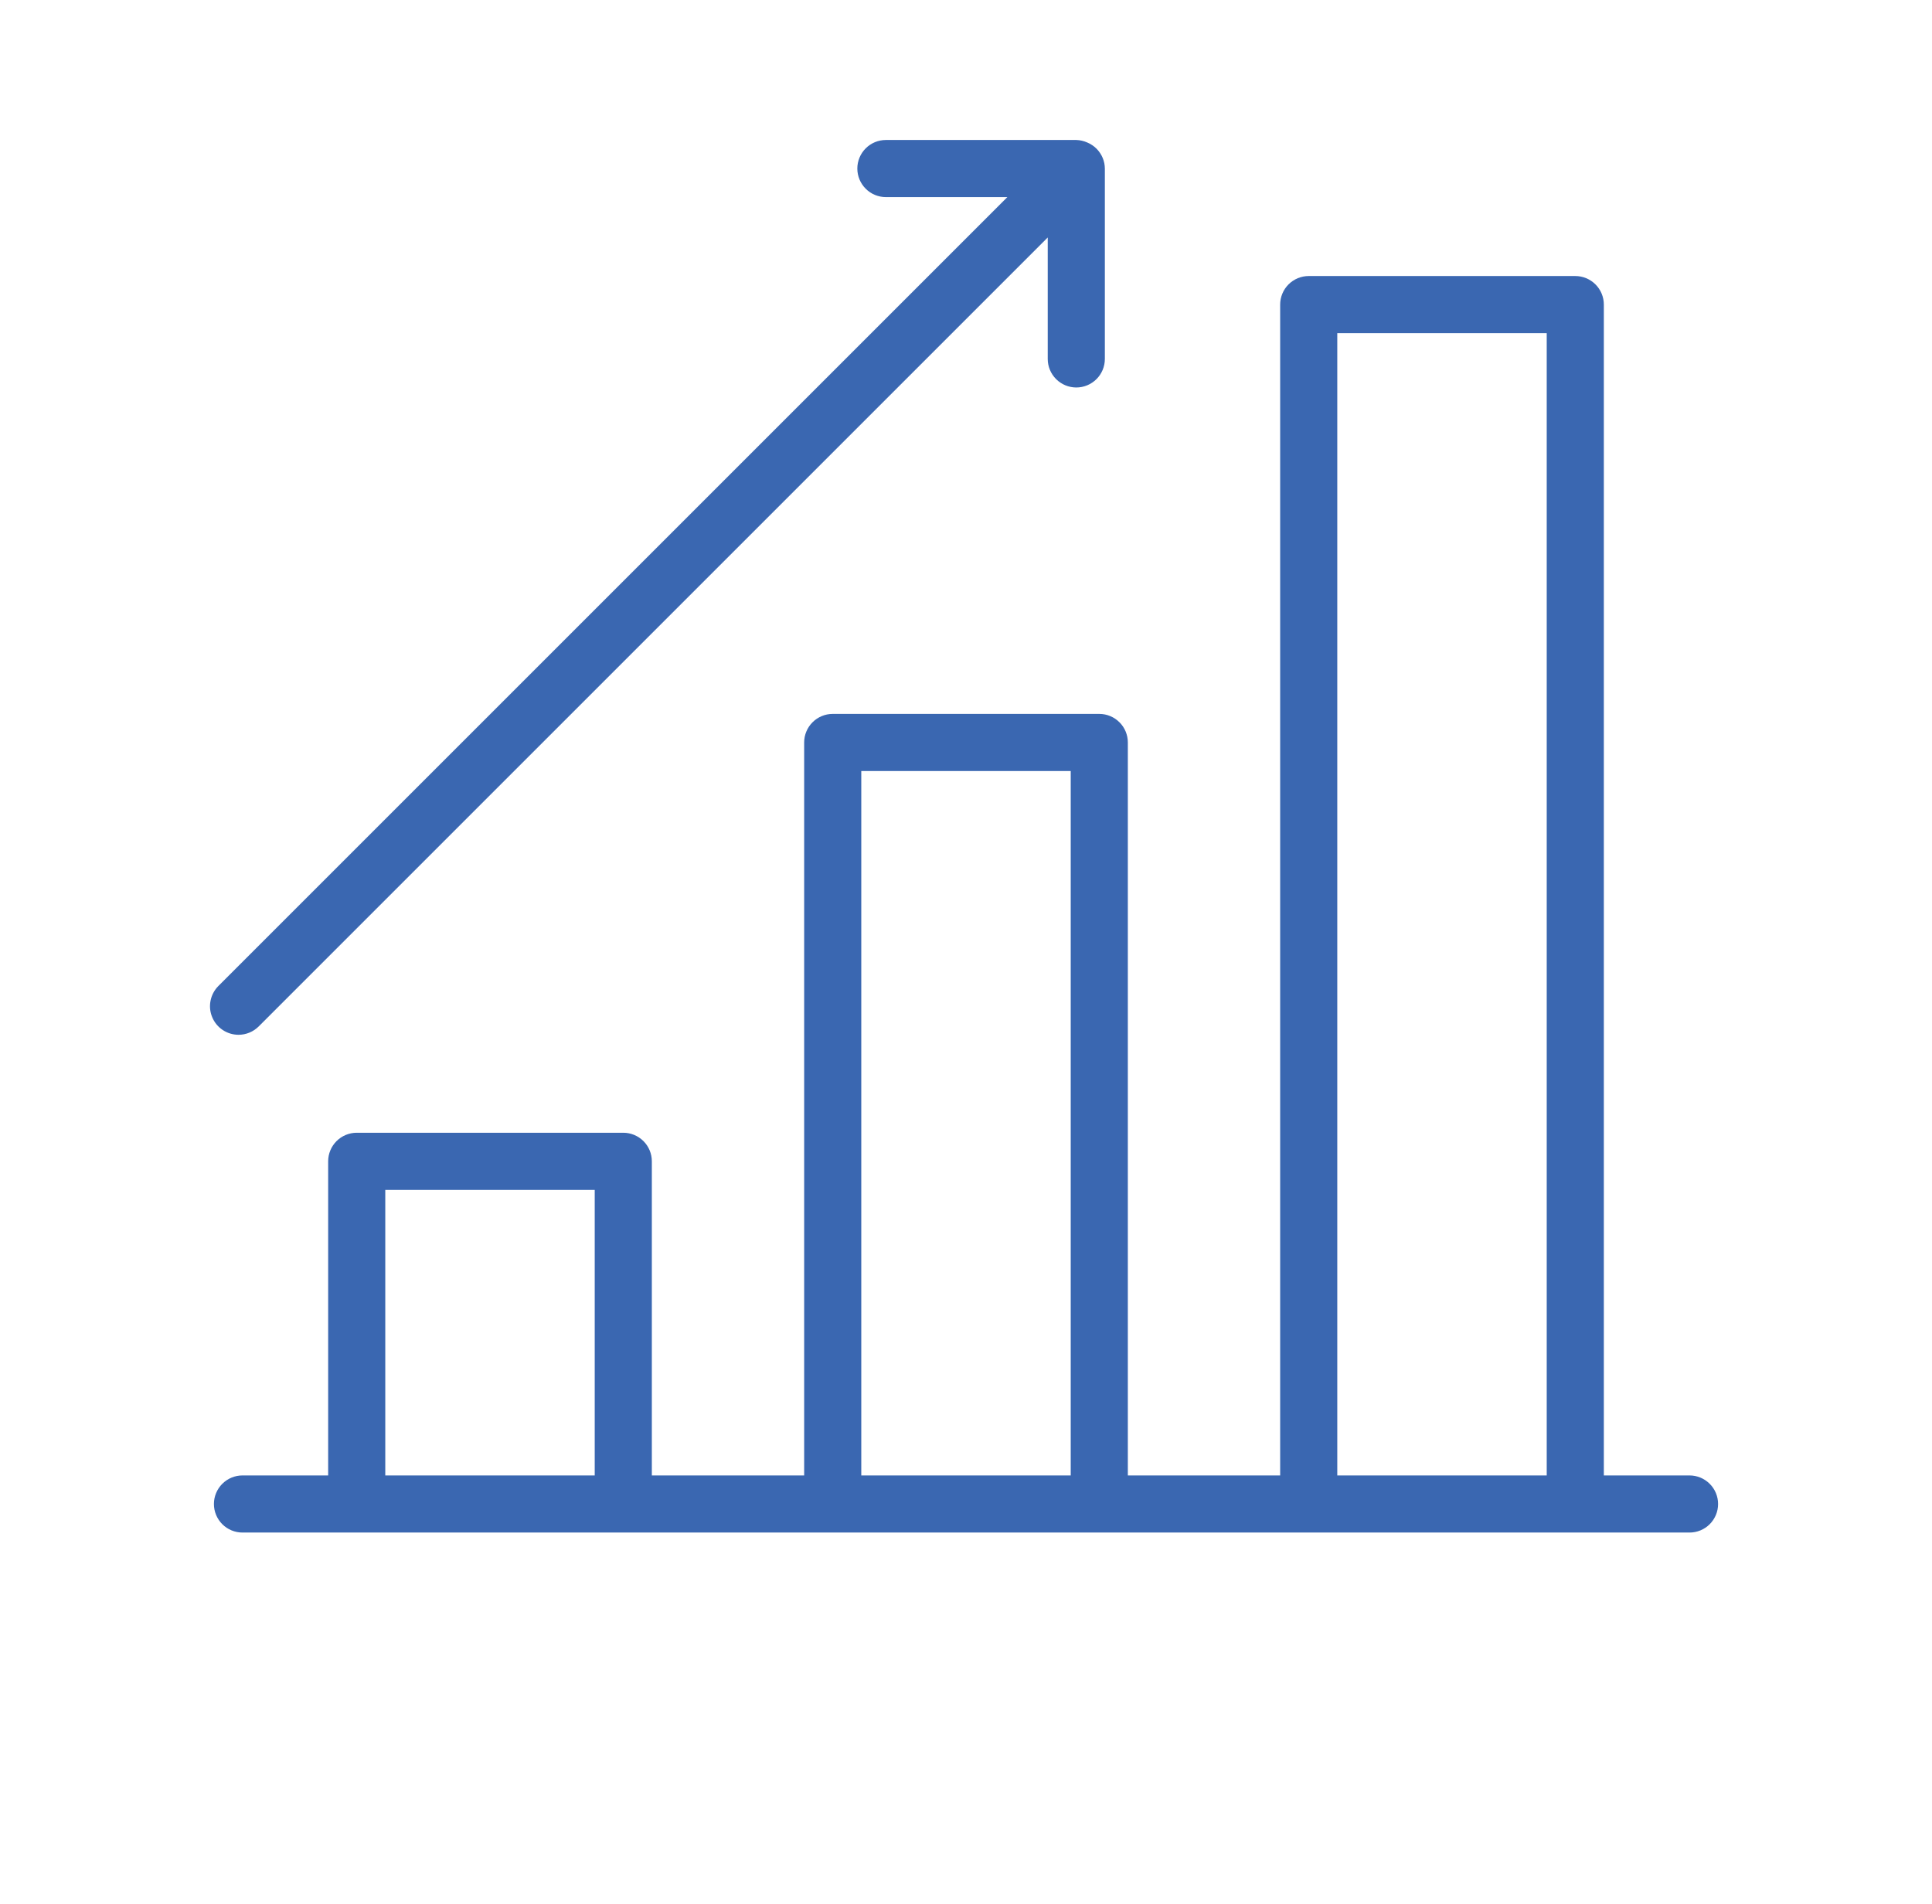 <svg width="69" height="68" viewBox="0 0 69 68" fill="none" xmlns="http://www.w3.org/2000/svg">
<path d="M60.34 52.699H57.28V10.879C57.28 10.609 57.173 10.349 56.981 10.158C56.79 9.967 56.531 9.859 56.26 9.859H46.74C46.47 9.859 46.21 9.967 46.019 10.158C45.828 10.349 45.72 10.609 45.72 10.879V52.699H40.28V26.519C40.28 26.249 40.173 25.989 39.981 25.798C39.79 25.607 39.531 25.499 39.26 25.499H29.74C29.47 25.499 29.21 25.607 29.019 25.798C28.828 25.989 28.72 26.249 28.72 26.519V52.699H23.28V41.479C23.28 41.209 23.173 40.949 22.981 40.758C22.79 40.567 22.531 40.459 22.26 40.459H12.74C12.47 40.459 12.21 40.567 12.019 40.758C11.828 40.949 11.72 41.209 11.72 41.479V52.699H8.66C8.39 52.699 8.13 52.807 7.939 52.998C7.748 53.189 7.64 53.449 7.64 53.719C7.64 53.99 7.748 54.249 7.939 54.441C8.13 54.632 8.39 54.739 8.66 54.739H60.34C60.611 54.739 60.87 54.632 61.061 54.441C61.253 54.249 61.36 53.99 61.36 53.719C61.36 53.449 61.253 53.189 61.061 52.998C60.87 52.807 60.611 52.699 60.34 52.699ZM47.76 11.899H55.24V52.699H47.76V11.899ZM30.76 27.539H38.24V52.699H30.76V27.539ZM13.76 42.499H21.24V52.699H13.76V42.499Z" fill="#3A67B1"/>
<path d="M8.519 36.96C8.79 36.96 9.049 36.852 9.24 36.661L37.419 8.482V12.82C37.419 13.091 37.527 13.35 37.718 13.541C37.909 13.732 38.169 13.84 38.439 13.84C38.71 13.84 38.969 13.732 39.16 13.541C39.352 13.35 39.459 13.091 39.459 12.82V6.02C39.458 5.892 39.433 5.765 39.384 5.646C39.333 5.521 39.257 5.407 39.162 5.311C39.066 5.215 38.952 5.14 38.827 5.088C38.705 5.034 38.573 5.004 38.439 5H31.639C31.369 5 31.109 5.107 30.918 5.299C30.727 5.49 30.619 5.749 30.619 6.02C30.619 6.291 30.727 6.55 30.918 6.741C31.109 6.933 31.369 7.04 31.639 7.04H35.977L7.798 35.219C7.656 35.362 7.559 35.544 7.52 35.741C7.48 35.939 7.5 36.144 7.578 36.33C7.655 36.517 7.785 36.676 7.953 36.788C8.12 36.9 8.318 36.96 8.519 36.96Z" fill="#3A67B1"/>
</svg>
